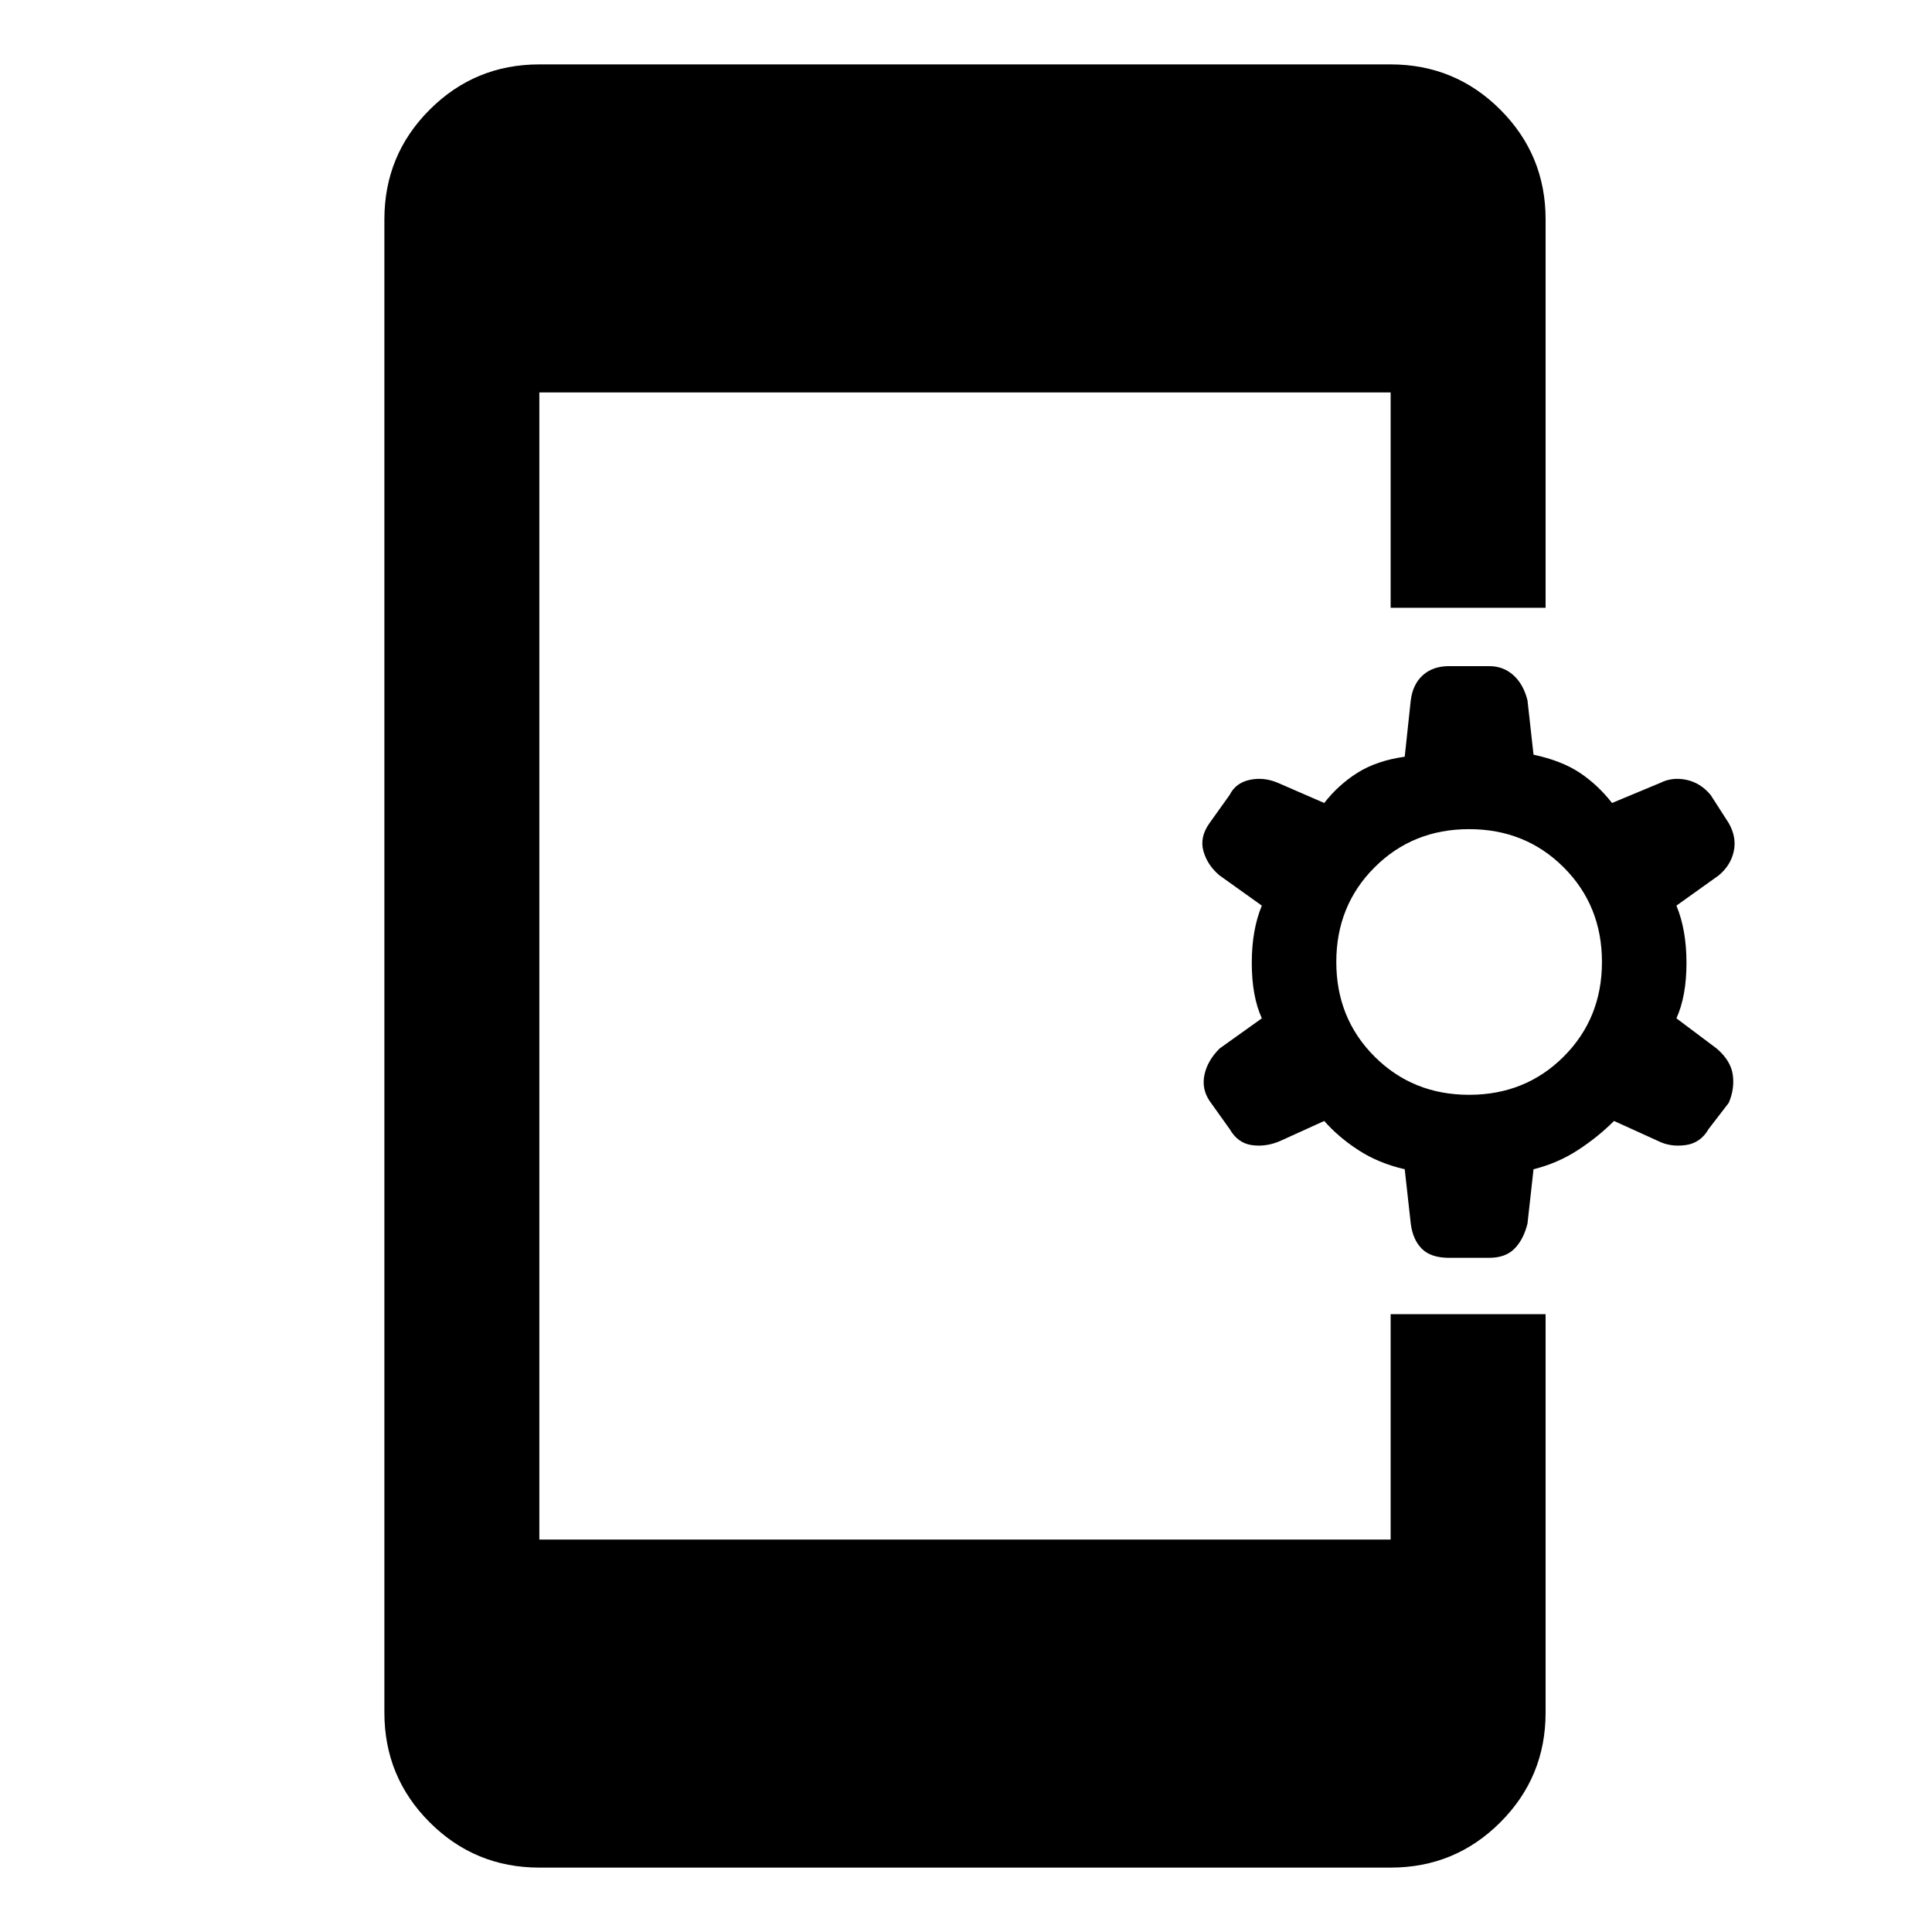 <svg xmlns="http://www.w3.org/2000/svg" height="48" width="48"><path d="M13.4 46.4Q11.8 46.4 10.675 45.275Q9.55 44.15 9.55 42.55V5.45Q9.55 3.85 10.675 2.725Q11.8 1.6 13.4 1.6H34.55Q36.15 1.6 37.275 2.725Q38.4 3.85 38.4 5.45V15.1H34.55V9.75H13.4V38.25H34.55V32.65H38.4V42.55Q38.4 44.15 37.275 45.275Q36.15 46.4 34.55 46.4ZM36 31.25Q35.55 31.25 35.325 31.025Q35.1 30.8 35.05 30.4L34.9 29.05Q34.25 28.9 33.75 28.575Q33.25 28.25 32.9 27.85L31.8 28.35Q31.45 28.5 31.1 28.45Q30.75 28.4 30.55 28.05L30.05 27.35Q29.85 27.05 29.925 26.7Q30 26.35 30.3 26.05L31.35 25.3Q31.1 24.75 31.1 23.925Q31.1 23.1 31.35 22.5L30.3 21.75Q30 21.5 29.9 21.15Q29.8 20.8 30.05 20.45L30.55 19.75Q30.7 19.45 31.05 19.375Q31.4 19.3 31.75 19.45L32.9 19.95Q33.25 19.5 33.725 19.2Q34.2 18.9 34.9 18.8L35.05 17.4Q35.1 17 35.35 16.775Q35.6 16.55 36 16.55H37Q37.35 16.55 37.6 16.775Q37.85 17 37.95 17.4L38.1 18.75Q38.8 18.9 39.25 19.2Q39.7 19.5 40.05 19.95L41.25 19.45Q41.55 19.3 41.9 19.375Q42.25 19.45 42.5 19.75L42.95 20.45Q43.15 20.8 43.075 21.15Q43 21.5 42.7 21.75L41.65 22.5Q41.9 23.1 41.9 23.925Q41.9 24.75 41.65 25.3L42.65 26.05Q43 26.35 43.05 26.7Q43.1 27.05 42.95 27.4L42.45 28.05Q42.25 28.4 41.875 28.45Q41.5 28.5 41.2 28.35L40.1 27.85Q39.7 28.25 39.2 28.575Q38.7 28.9 38.1 29.05L37.95 30.4Q37.85 30.8 37.625 31.025Q37.4 31.25 37 31.25ZM36.5 27.2Q37.9 27.2 38.85 26.25Q39.8 25.3 39.8 23.9Q39.8 22.5 38.85 21.55Q37.9 20.6 36.5 20.6Q35.1 20.6 34.15 21.55Q33.2 22.5 33.2 23.9Q33.2 25.3 34.15 26.25Q35.1 27.2 36.5 27.2Z"/></svg>